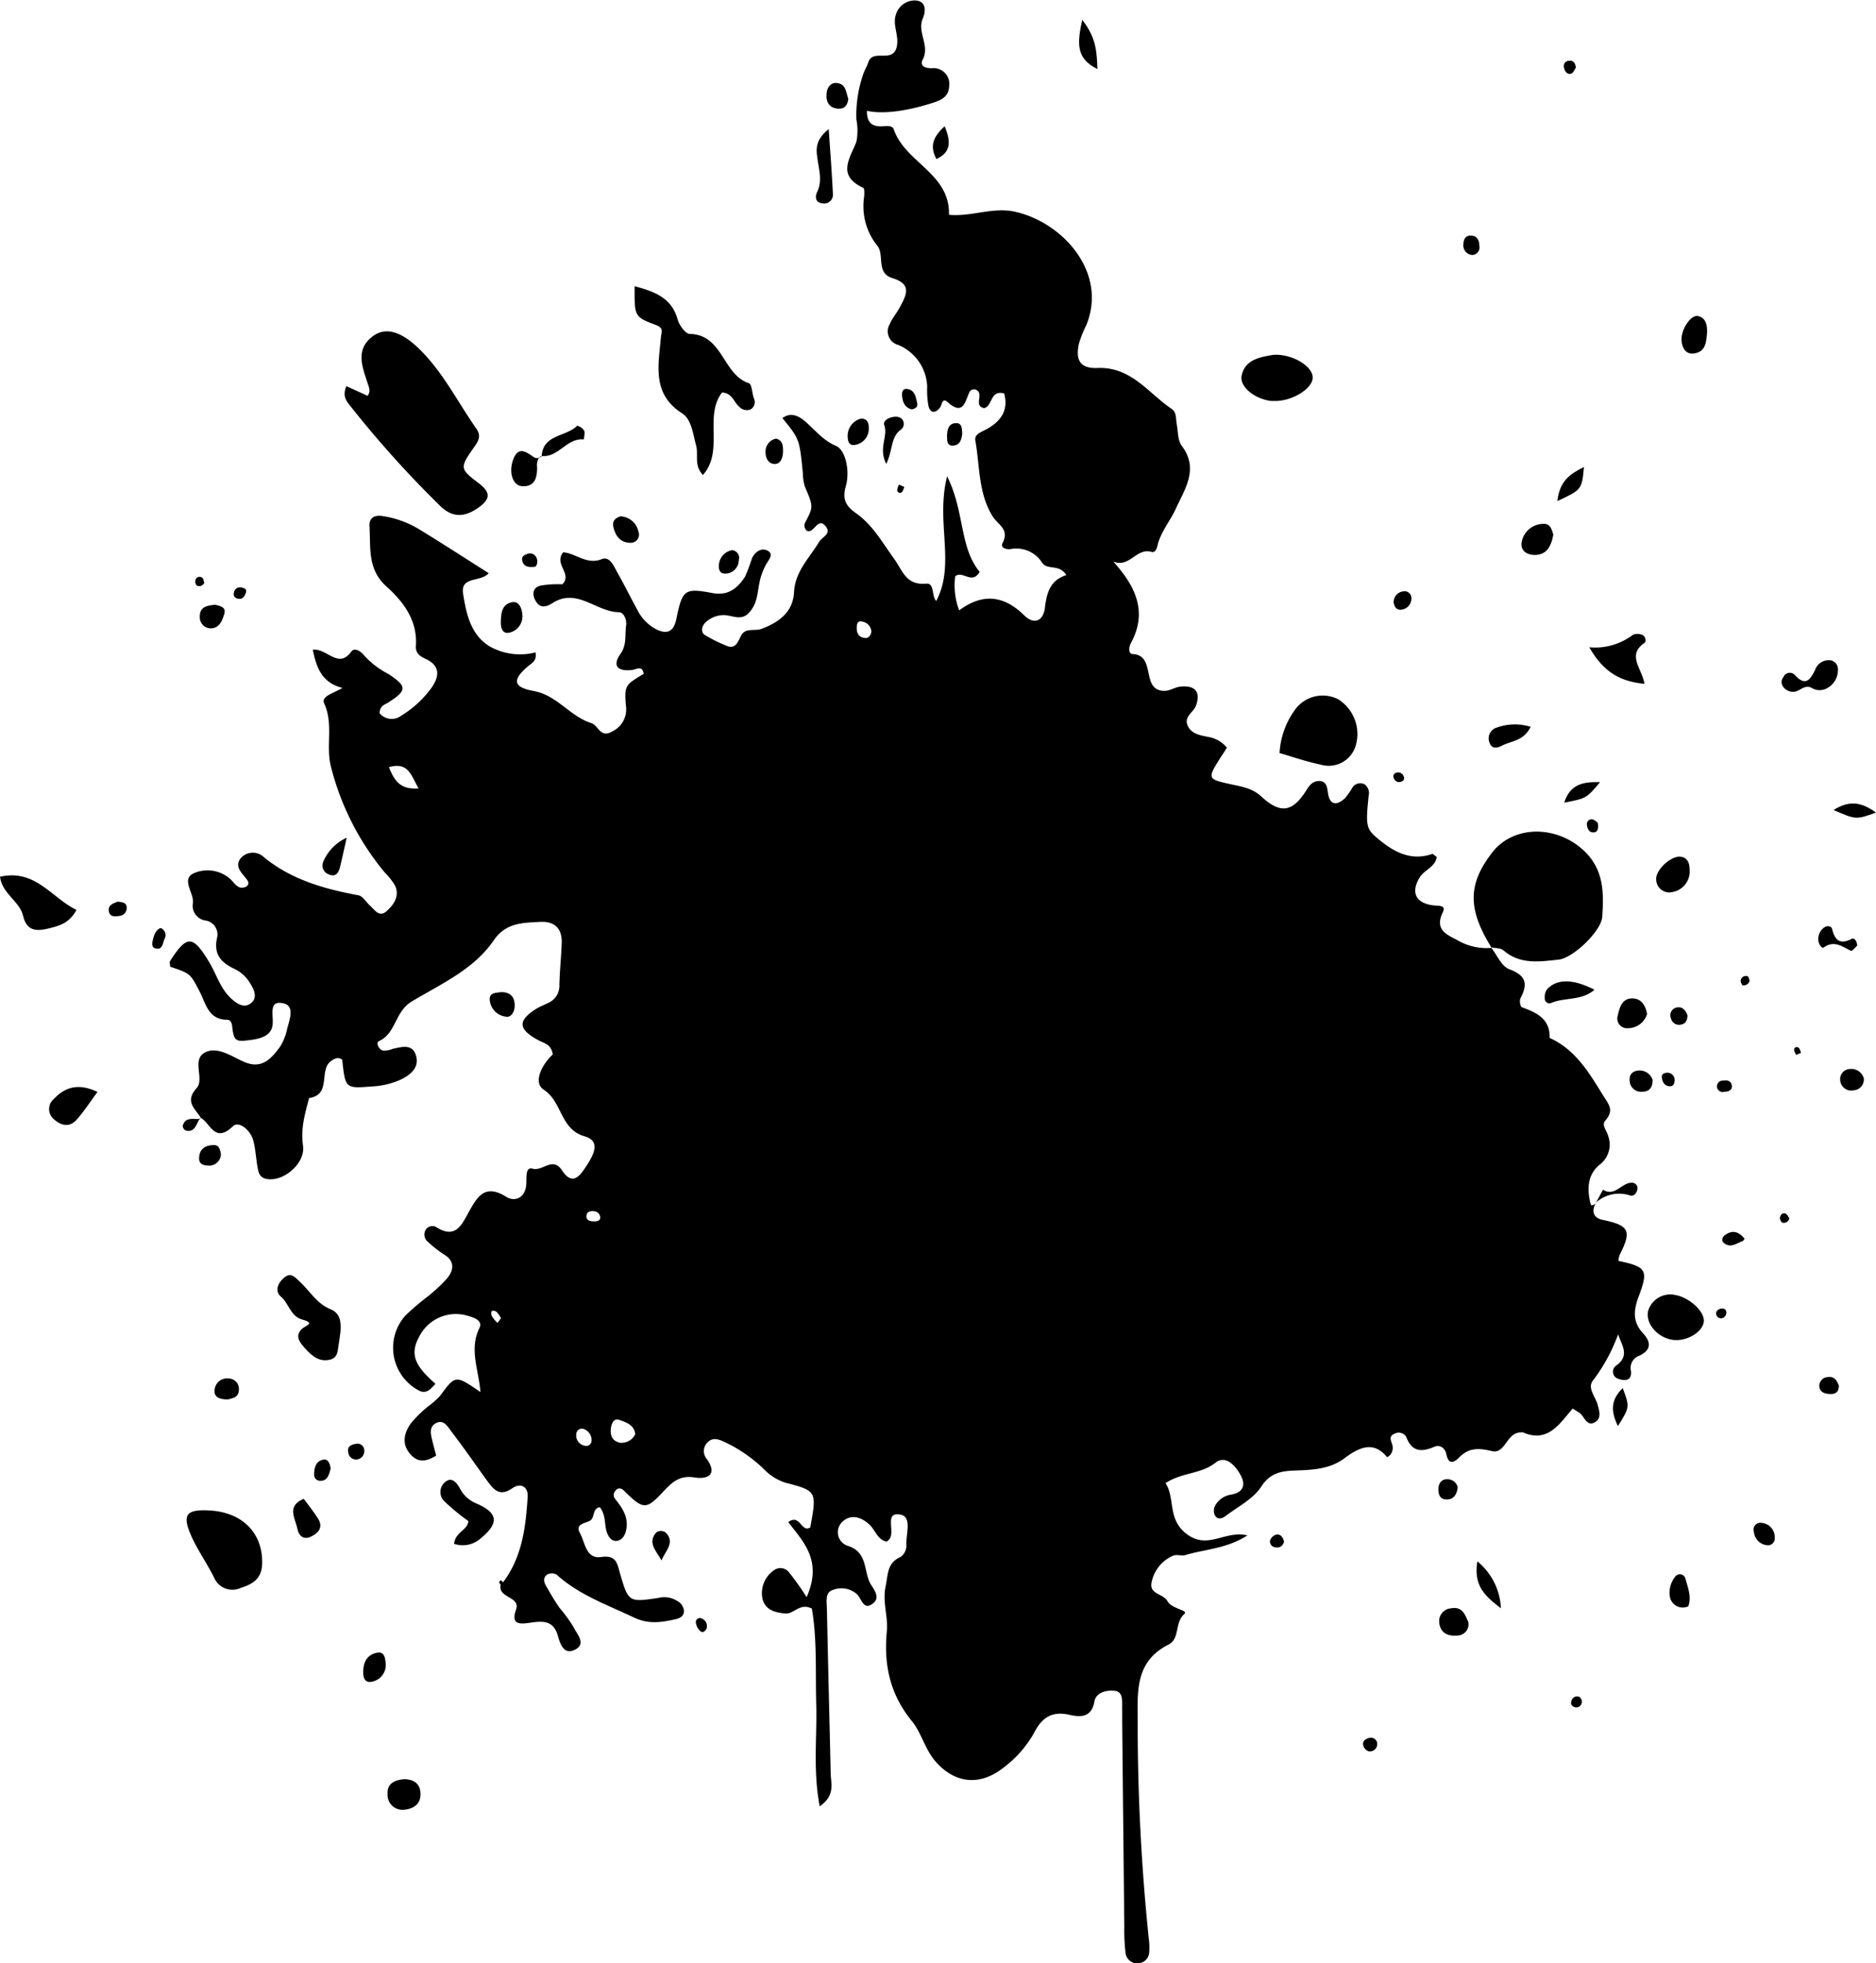 <svg xmlns="http://www.w3.org/2000/svg" viewBox="0 0 274.93 287.72"><g id="Capa_2" data-name="Capa 2"><g id="Capa_9" data-name="Capa 9"><path d="M29.49,163.87l0-.05,0,0Z"/><path d="M218.52,138.84l0,.07h0Z"/><path d="M240.13,190.05c1.49-3.92,1.19-4.39-2.95-5.26a3.27,3.27,0,0,1,.19-.9c1.81-3.54,1.39-4.3-2.53-5.12-1.3-.27-1.64-1.22-1-2.4a1.4,1.4,0,0,1-.32.22.62.62,0,0,1-.37,0c-.59-2.19-.57-4.38,1.27-5.89a3.69,3.69,0,0,0,1.26-4.22c-.18-.75-1-1.58-.44-2.23,1.38-1.56.53-2.37-.39-3.85-2.06-3.34-4-6.58-7.75-8.29.08-2.83-1.93-3.71-4.1-4.51-.2-.08-.35-1-.17-1.31,1.11-2.11.82-3.33-1.65-4.25-1.1-.41-1.76-2-2.61-3.12a8.49,8.49,0,0,1-5-1.14c-1.49-.78-3.35-1.5-2.16-4,.53-1.09-.3-1-1.23-1.08-2.73-.29-3.46-1.91-2.13-4.1.67-1.11,2.3-1.54,2.51-3-.41-.29-.57-.48-.66-.45-2.9,1-5.28-.09-7.5-1.86s-2.3-2-1.82-6.7a1.55,1.55,0,0,0-.65-1.67,1.36,1.36,0,0,0-1.7.46,12.66,12.66,0,0,1-1.08,1.56c-1.28,1.21-2.3,1.07-2.55-.81-.12-.87-.23-1.61-1.24-1.67-.86,0-1.37.47-1.83,1.23-2.07,3.35-3.85,3.67-6.73,1-1.3-1.18-2.81-1.4-4.36-1.74-3.5-.77-3.52-.8-1.64-3.82.33-.52.68-1,1-1.56a4.45,4.45,0,0,0-2.53-1.53c-1.25-.26-2.67-.41-3.23-1.73s.89-1.91,1.24-2.92c.71-2-.14-3-2.32-2.76-.78.09-1.53.62-2.29.62-3.57,0-1.14-5.24-4.7-5.4-.6,0-.57-1-.23-1.61,2.47-4.57.7-8.29-2.59-11.95,2.37,1,3.4-2.06,5.59-1.41.57.17.79-.48.89-.92.46-2,1.89-3.64,2.69-5.41,1.23-2.74,3.45-5.81.88-9.19-.61-.8-.55-2.13-.75-3.22-.15-.78,0-1.72-.74-2.21-3.43-2.32-5.93-6.2-10.87-6-2.53.1-3.26-1.12-2.72-3.58a16.75,16.75,0,0,1,1.06-2.66c3.19-7.69-3.35-15-10.26-16.62-3.37-.81-6.48.73-9.85.41.19-6.07-6.43-7.64-8.08-12.51-.26-.76-1.43-.39-2.21-.46-1.36-.11-1.75-1-1.73-2.27,2.26.53,5.82.06,9.56-1.14,1.3-.41,2.43-.89,2.49-2.47A2.31,2.31,0,0,0,136.54,10c-.82,0-1.84-.24-1.3-1.3,1.06-2.06-.88-4,0-6,.44-1,.53-2.49-1-2.63a2.89,2.89,0,0,0-2.94,2.05c-.54,1.55.49,3.08.12,4.73-.56,2.51-3.5.22-4.17,2.28-.2.6-.55,1.16-.75,1.76a18.46,18.46,0,0,0-1,6.59,8.58,8.58,0,0,1,0,3.32c-1,2.5-2.85,4.94,1,6.72.22.1.17.91.13,1.37A9.24,9.24,0,0,0,128.56,36c1.1,1.3-.22,4,2.19,4.75,2.93.89,2.13,2.41,1.1,4.32-.45.84-1.09,1.56-1.45,2.42a2.06,2.06,0,0,0,1.23,3.06,6.89,6.89,0,0,1,4.25,6.09,13,13,0,0,0,.19,2.87c.28,1.06,1,1.09,1.67.25.31-.37.31-1.56,1.13-.83,2.25,2,2.53.06,3.17-1.4a.75.75,0,0,1,1.08-.36c1.1.59-.5,2.33,1.12,2.65,1.29-.38.83-2.7,2.92-2.16.7,2.56-.57,4.18-2.72,5.32-.73.38-1.66.68-1.5,1.59.66,3.75.43,7.74,2.53,11.1.78,1.25,2.5,1.87,1.47,3.89-.42.81.67,1,1.22.9a4.47,4.47,0,0,1,4.56,2c.8,1.17,2.48.12,3.55,1.83-2.36.72-2.88,2.6-3.14,4.78-.22,1.88-1.53,2.57-3,1.14-2.9-2.86-6-3.4-9.56-.76a10.22,10.22,0,0,1-.58-5c1.11-.89,2.45,1.3,3.58-.64-3-3.65-2.16-8.79-4.77-14-1.71,6.75,1.28,12.83-1.59,18.26-.71-.63-.21-2.64-1.45-2.53-3,.27-3.46-1.89-4.75-3.68-1.67-2.3-3.11-4.91-5.5-6.6-1.49-1.05-2.12-2-1.56-4,.63-2.15,0-5.3-1.42-5.9-2-.88-3.06-2.33-4.52-3.59-.8-.68-2-1.48-3.35-.5,2.51,3.08,2.51,3.08,3,8.11a7.25,7.25,0,0,0,.28,1.89c1.27,3,1.28,3,.06,5.3a1,1,0,0,0,.26,1.23c1.11.43,1.58-2.17,2.78-.62.82,1.07-.54,1.49-1,2.24-1.4,2.34-3.51,4.29-3.67,7.35-.15,2.9-2.17,4.42-4.76,5.39-1,.38-2.39-.22-3,1-.52,1-.85,2.13-2.35,1.39a21.54,21.54,0,0,1-3-1.51c-.55-.39-.44-1.14,0-1.68a3.85,3.85,0,0,1,2.53-1.2c1.34-.15,2.76,1,4-.38s1.19-2.9,1.52-4.45a9.28,9.28,0,0,1,1-2.68c.42-.7,1.12-1.46.17-1.95s-1.85.21-2.29,1.15a26.14,26.14,0,0,1-1,2.66c-1.09,1.69-2.47,2.84-4.76,2.41-4.13-.78-4.42-.51-5.32,3.82-.39,1.86-1.36,2.31-3.05,1.43a6.42,6.42,0,0,1-2.62-2.72c-1-1.82-1.91-3.69-2.94-5.5-.53-.93-1.11-2.49-2.32-2-2.22.88-3.88-.92-5.65-1-1.4,1.76,1.4,3.14-.11,4.68a15.27,15.27,0,0,0-3.25.2c-1.19.34-1.19,1.4-.62,2.32.68,1.08,1.56.78,2.46.21,3.57-2.25,6.37,1.32,9.67,1.36.75,0,1.2,1.13,1.08,1.93-.21,1.37.13,2.8-.8,4.13-1.3,1.84-.41,2.63,1.62,2.41.7-.07,1.53-.76,1.76.56-2.65,1.62-2.86,1.64-2.62,4.61a3.57,3.57,0,0,1-2.05,3.86c-1.7,1-2-.94-3-1.24-3.18-1-5-4.09-8.5-4.72-3-.55-3.09-1.65-.84-3.57.6-.52,1.38-.81,1.15-2.08a9.06,9.06,0,0,1-6.79-.92C69,93,68.33,90,67.87,87c-.41-2.61,2.61-1.63,3.75-3-3.54-2.24-6.86-4.4-10.24-6.46A14.48,14.48,0,0,0,56,75.62c-1.14-.17-1.94.3-1.85,1.52.2,3.09-.35,6.27,2.48,8.81,2.5,2.24,4.58,5,4.32,8.72-.08,1.18.75,1.59,1.65,2,1.91,1,1.75,2.47.73,4a15.33,15.33,0,0,1-4.53,4.22,2.31,2.31,0,0,1-3.18-.37c.07-1.13.78-1.24,1.29-1.57,2.75-1.76,2.79-2.35,0-4.18a12.64,12.64,0,0,1-3.42-2.57c-.51-.67-1.48-1.4-2-.72-1.91,2.66-3.58-.53-5.65-.26.55,2.73,1.38,4.85,4.35,5.6-1.31.79-3.17,1.2-2.68,2.27,1.41,3.07.19,6.27,1,9.31a39.29,39.29,0,0,0,7.88,15.47,10.06,10.06,0,0,1,1.48,1.87c.76,1.58-.17,2.86-1.22,3.8s-1.71-.15-2.4-.79-1.08-1.42-1.73-1.54c-5-.94-9.77-2.26-13.83-5.57a2.33,2.33,0,0,0-3.46.2c-.85,1.16.14,2,.84,2.92.27.34.6.78,0,1.19-1.2.53-1.64-.5-2.32-1.12a5,5,0,0,0-5.35-.85c-1.89.87,0,2.82-.12,4.31A2.2,2.2,0,0,0,30,134.89a2.07,2.07,0,0,1,1.84,2.41c-.61,2.56.54,3.78,2.65,4.76A5.35,5.35,0,0,1,36.59,144c.58.91,1.25,2.15.21,3s-2.1.09-2.94-.68c-1.58-1.45-2.13-3.54-3.2-5.31-2.41-4-3.26-4-5.72-.19-.13.21,0,.57,0,.86,3,1,2.94,1,4.32,3.64.91,1.78,1.28,4.11,4,4.13.53,0,.71.45.77,1,.23,2.07.53,2.26,2.42,2,1.67-.2,3.45-.59,3.52-2.49.06-1.46-.55-3.38,1.55-2.92,1.74.37.9,2.41.56,3.75A7.75,7.75,0,0,1,41,153.47c-1.26,1.69-2.64,3.26-5.18,2.17-1.75-.74-3.64-2.14-5.41-1.55-2.6.87-.35,4-1.58,5.36-1.81,2-.25,3,.6,4.37,1.42.81,2.05,3.8,4.7,1.24.89-.86,2.62.6,3,2.14.32,1.23.38,2.52.6,3.78.14.76.23,1.54,1.25,1.78,2.48.56,5.8-2.24,5.43-4.84s.3-4.73.89-7c3.33-.48,1.38-4.07,3.19-5.4.43-.31,1-.7,1.66-.22.46,4.26.46,4.23,4.42,3.92a11.64,11.64,0,0,0,4.16-1c1.54-.74,2.84-1.88,2.17-3.71-.56-1.54-2.08-1.07-3.34-.8a3.52,3.52,0,0,1-1.38.27c-.71-.16-1.11-1.19-.66-1.39,2.55-1.15,2.32-4.31,4.81-5.81,4.27-2.57,9.1-4.68,12.05-9,1.77-2.56,4.19-2.53,6.73-2.67,2.22-.13,3.29,1,3.21,3.14s-.31,4.14-.34,6.22A2.72,2.72,0,0,1,80.3,147c-.57.29-1.18.51-1.72.85-2.75,1.74-2.67,3,.36,4.62.81.44,1.86.57,2.07,2.07-1.48,1.34-3,4.08-1.32,5.16,2.74,1.8,2.37,5.79,6,6.84,2.5.72,1.18,2.9.25,4.33s-2,3-3.56.68c-1.37-2.14-2.85.17-4.35-.28-1.06-.31-.85,1.38-.9,2.25-.12,2.07-1.7,2.66-2.94,1.88-3.19-2-4.27.07-5.51,2.26-1,1.83-1.92,3.94-4.68,2.22a1.16,1.16,0,0,0-1.66.43,1.38,1.38,0,0,0,.41,1.72A15.87,15.87,0,0,0,65,183.8c1.68,1,1.55,2.32.49,3.59A23.64,23.64,0,0,1,62.69,190a38.66,38.66,0,0,0-3.28,2.8,7.09,7.09,0,0,0,2,11c1.1.57,1.75-.29,2.41-1-3.26-2.83-3.78-4.52-2.23-7.19a6,6,0,0,1,7-2.76c.94.26,2.2.71,1.66,1.8-1.51,3.08-.1,6.1.16,9.36-3.69-2.53-3.66-2.51-5.94.59a13.69,13.69,0,0,1-1.8,1.57,18.24,18.24,0,0,0-2.39,2.34c-1,1.36-1.46,2.94-.3,4.42s2.41,1.35,3.94.39c-.2-.75-.4-1.51-.59-2.27-.23-1-.45-2,.64-2.52s1.68.61,2.2,1.29c1.75,2.29,3.39,4.65,5.08,7,1,1.33,1.84,2.67,3.83,1.29,1.25-.86,2.34-.2,2.25,1.24-.28,4.43-.8,8.83-3.61,12.55-.25-.36-.47-.37-.56,0,0,.1.14.24.21.36-.44,2,3,1.66,2.24,3.69-.78,2.22.67,2.06,2,1.88,1.85-.27,3.48-.45,4.15,1.92.33,1.16.87,2.88,2.54,2s.22-2.27-.25-3.3A21.6,21.6,0,0,0,82,235.64c-.7-1-1.36-2.15-2-3.26-.33-.58-.42-1.29.27-1.66a1.41,1.41,0,0,1,1.3.05c3.32,3,7.44,4.43,11.37,6.3,2.12,1,4,.69,6,.25.6-.13,1.26-.4,1.3-1.17a1.83,1.83,0,0,0-1-1.53,3.52,3.52,0,0,0-2.74-.44c-4.39.66-4.41.63-5.66-3.68-.41-1.42-.54-2.63-2.76-2.31s-2.33-2.14-3.09-3.52.86-1.41,1.52-1.83.3-1.84,1.41-1.94c.86,1.16.66,2.34.94,3.41.23.85.73,1.63,1.56,1.51s1.24-.92,1.38-1.78c.29-1.76-.62-3.08-1.63-4.34a.91.91,0,0,1,.06-1.26c.38-.48.82-.34,1.19,0,2.77,2.74,3.24,2.87,5.57.39,1.37-1.47,2.49-2.68,4.81-2.3,1.84.3,3.42-.37,1.8-2.68a1.79,1.79,0,0,1,.2-2.56c.81-.75,1.79-.24,2.66.17a21.56,21.56,0,0,1,5.48,3.84,7.53,7.53,0,0,0,3.18,2c4.6,1.2,4.58,1.26,3.63,6.55-1.33.84-1.5-2.07-3.23-.78,2.19,2.88,5.07,5.63,2.69,11a38.53,38.53,0,0,0-2.61-3.67,1.58,1.58,0,0,0-2.18-.27,4.07,4.07,0,0,0-1.67,4.21c.41,1.63,1.85,2,3.38,2.13,1.27.06,2.11-1.62,3.85-.72.78,4.53.51,9.32.64,14.08s-.49,9.67.51,14.9c2.31-1.62,1.64-3.3,1.61-4.8-.18-8-.39-16-.55-24,0-1.05-.38-2.56.89-2.92a3.39,3.39,0,0,1,3.57.69c.65.71.94,2.45,2.39,1.2.86-.74.19-1.77-.34-2.57-1.22-1.85-.38-4.8-3.45-5.78a2.09,2.09,0,0,1-.79-3.53c1.19-1.12,2.62-.76,3.87.33.94.82,1.23,2.3,2.61,2.59a3.34,3.34,0,0,0,.38-.34c.94-1.11-.82-4.06,1.62-3.63,1.82.32.76,3,.89,4.63a2,2,0,0,1-.86,1.58c-2,.9-1.8,2.54-2.18,4.29-.49,2.32.38,4.45.18,6.58-.48,4.95.46,9.25,3.67,13.19,1.37,1.67,1.88,4,3.35,5.78,2.9,3.42,6.64,3.78,10.12,1a16.3,16.3,0,0,0,4.4-5c1.15-2.25,2.58-3.31,5.25-2.7,1.45.33,3.2.48,3.62-1.93.26-1.51,2.07-1.73,3.08-1.58,1.27.2.94,1.8,1,2.88,0,.64,0,1.28,0,1.92q.15,14.88.31,29.75a26.94,26.94,0,0,0,.18,3.82,1.72,1.72,0,0,0,2,1.54,1.7,1.7,0,0,0,1.47-1.65,9.32,9.32,0,0,0-.06-1.9,306.07,306.07,0,0,1-1.63-31.6c0-4.47-.51-9,4.5-11.54,1.74-.87.86-3.18,2.34-4.5.64-.56-1.84-.72-2.47-1.86s-2.63-1-2.35-2.66a5.36,5.36,0,0,1,3.14-4c.52-.25,1.29.06,1.87-.12,2.87-.86,6-.91,9.05-2.87-3.25-.78-5.71,2.08-8.76-.1s-1.76-5.29-3.24-7.56c2.46-1.61,5.17-1.29,7.33-3,1.55-1.2,3,.56,3.71,1.9s.37,2.49-1.44,2.78a3.27,3.27,0,0,0-2.31,1.58A1.66,1.66,0,0,0,178,222c.37.76,1.07.59,1.61.18,1.8-1.38,4.06-2.49,5.22-4.3,1.3-2,2.88-2.28,4.8-2.36,2.58-.09,5.2-.17,7.35-1.77s4.27-2.67,6.31-.19a1.51,1.51,0,0,0,.81-1.46c0-.68-.85-1.54.31-2a1.27,1.27,0,0,1,1.68.5c.84,2.21,2.23,2.23,4.13,1.43.77-.33,1.54.12,1.75,1.11.32,1.52,1.06,1.28,1.91.42,1.4-1.41,2.85-1.36,4.77-.89s2.13-2.64,4.1-2.73c.16,0,.35-.09.48,0,3.69,1.58,5.39-1.4,7.25-3.51.57.38.86.52,1.1.72.65.56,1,1.95,2.15,1.29,1-.56.66-1.62.4-2.59-.32-1.19-1.59-2.47-.63-3.59a26,26,0,0,0,3.64-6.7c.55,1.63,1.74,3.13-.27,4.56a1.09,1.09,0,0,0,.25,1.94c.92.35,2.08.35,1.9-1.14a1.9,1.9,0,0,1,1.24-2.24c1.82-.88,1.7-2.05.44-3.38C239.25,193.69,239.41,192,240.13,190.05ZM57,112.43c2.91-.82,3.25,1.28,4.35,3.11C58.65,115.77,57.77,114.38,57,112.43Zm15.92,81.45a4.23,4.23,0,0,1-.84-1c-.1-.24-.3-1,.49-.73.37.14.6.68.87,1Zm12.77,18a1.54,1.54,0,0,1-1.23-1.76.81.81,0,0,1,1-.72,1.72,1.72,0,0,1,1.23,1.8A.78.78,0,0,1,85.64,211.86ZM87.05,179c-.64,0-1.28-.21-1.07-1,.12-.48.66-.55,1.13-.48a.94.94,0,0,1,.85,1C87.91,178.93,87.48,179,87.05,179Zm3.65,32.39c-1.1-.27-1.33-1.26-1.14-2.28.13-.65.49-1.32,1.26-1,1,.36,2.13.74,2.28,2.08A2.25,2.25,0,0,1,90.7,211.42ZM126.77,93.5c-.94-.08-1.26-.75-1.21-1.59,0-.44.13-1,.8-.81a1.57,1.57,0,0,1,1.34,1.53C127.56,93.14,127.32,93.55,126.77,93.5Z"/><path d="M64.36,74c1.85,1.9,3.7,1.93,5.94.26,1.56-1.16,1.55-2.11,0-3.33-2.9-2.21-3-2.3-.86-5.34.78-1.09,1.09-1.75.32-2.84-2.64-3.77-4.71-7.95-8-11.29-2.76-2.82-5.13-3.63-7.07-2.22-2.67,1.94-1.6,4.49-.82,6.91.19.61.51,1.17,0,1.86l-3.11-1.42c-.65,1.57.09,2.27.65,3A155.45,155.45,0,0,0,64.36,74Z"/><path d="M228.41,140.64c2.16-.23,6.26-4.21,6.4-6.25.28-4,.22-7.68-3.69-10.55s-9.55-2.68-12.49,1.16c-3.53,4.61-3.54,8.25-.07,13.85.6.12,1.35.07,1.76.42C222.76,141.4,225.61,140.94,228.41,140.64Z"/><path d="M218.52,138.84l.08.07,0-.06Z"/><path d="M96,47.58c1.38.51.92,1,.84,2-.34,4-1.31,8.17,3.13,11,1.38.89,1.58,3,2.05,4.73.37,1.35-.36,2.9,1,4.3,3.13-3.56.11-8.58,2.79-12.08,1.52.05,1.72,1.43,2.54,2.09A1.48,1.48,0,0,0,110,60a1.24,1.24,0,0,0,.47-1.64c-.25-.76-.29-2.06-.72-2.2-3.85-1.25-3.79-7.12-8.65-7.22-.62,0-1.55-1.26-1.78-2.08-.84-3.12-3.23-4.1-6.32-4.91C93,46.29,92.91,46.43,96,47.58Z"/><path d="M189.69,104.15a11.86,11.86,0,0,0-2.17,6.21c2,.59,4,1.28,6,1.69a4.12,4.12,0,0,0,5.22-3,6,6,0,0,0-2.65-6.58A5,5,0,0,0,189.69,104.15Z"/><path d="M30.64,221.36c-3.41-.17-4,.64-2.54,3.9.92,2,2.23,3.87,3.24,5.86a2.91,2.91,0,0,0,3.95,1.59c1.81-.57,3.08-1.36,3.13-3.6C38.51,224.68,35.53,221.61,30.64,221.36Z"/><path d="M48.43,191.87c-2-.8-3-2.65-4.46-4-.8-.73-1.29-1.4-2.23-.7s-1.57,2-.59,2.84c1.19,1,1.4,2.88,3.1,3.36,2.1.59.52.85-.06,1.44-1.07,1.11-.12,2.06.58,2.87,1,1.09,2.07,2,3.69,1.56,1.15-.35,1-1.44,1.2-2.35.1-.62.17-1.25.24-1.75C50,193.7,49.86,192.45,48.43,191.87Z"/><path d="M186.28,58.76l.47,0c2.54.09,5.63-1.79,5.63-3.43s-2.95-3.45-5.63-3.33a3.55,3.55,0,0,0-.47.06c-1.93.33-3.85.78-4.32,3C181.64,56.69,183.89,58.48,186.28,58.76Z"/><path d="M11.21,133.36c-3.65-1.76-6-6.05-11.21-4.87.31,2.51,2.87,3.56,3.38,5.72S5.2,136.52,7,136.1C8.49,135.72,10.07,135.44,11.21,133.36Z"/><path d="M245.51,189.79a3.37,3.37,0,0,0-4,2.44c-.31,1.86,1.48,3.86,3.7,4.14,2,.24,4.3-1.14,4.48-2.66S247.51,190.12,245.51,189.79Z"/><path d="M69.58,220.24A4.73,4.73,0,0,1,67.33,218c-.53-.85-1.22-1.64-2.22-.69a1.89,1.89,0,0,0-.09,2.61,31.45,31.45,0,0,0,3.62,3c-.12,1.36-1.91,1.6-2.1,3.33a3.93,3.93,0,0,0,3.77-.68C73.23,223.21,73.08,221.7,69.58,220.24Z"/><path d="M241,100.22c-.34-2.22-2.64-4.2,0-6,.3-.21.16-1-.35-1.18a1.71,1.71,0,0,0-1.35,0,9.14,9.14,0,0,1-6.39,1.82C235,98.5,237.42,99.87,241,100.22Z"/><path d="M7.88,161.07a1.92,1.92,0,0,0,0,2.94c1,.92,2.26,1.3,3.33.11s1.89-2.49,3.08-4.09C11.48,158.69,9.53,159.32,7.88,161.07Z"/><path d="M267.72,100.88a3,3,0,0,0,1.63-2.72,1.31,1.31,0,0,0-1.08-1.39A2.13,2.13,0,0,0,266,98.18c-.76,1.61-1.5,2.38-3,.71a1,1,0,0,0-1.63.33,1.13,1.13,0,0,0-.12,1.31,1.77,1.77,0,0,0,1.58.86c.93,0,1.6-1.18,2.73-.55A2.19,2.19,0,0,0,267.72,100.88Z"/><path d="M120.59,29.81a1.28,1.28,0,0,0,1.47-1.43c-.14-3-.37-5.93-.61-9.46-2.13,1.7-1.82,3.16-1.62,4.53.22,1.56.68,3.08-.06,4.65C119.4,28.89,119.49,29.71,120.59,29.81Z"/><path d="M245,130.75a3.06,3.06,0,0,0,2.61-3.35c0-1-.38-1.83-1.5-1.86-1.5.06-3.55,2.11-3.39,3.41A1.91,1.91,0,0,0,245,130.75Z"/><path d="M59.23,260.75c-1.21.11-2.52.51-2.43,2.14a2.19,2.19,0,0,0,2.47,2.33c1.42-.14,2.45-.9,2.35-2.47C61.54,261.45,60.72,260.77,59.23,260.75Z"/><path d="M76.49,71.25c1.92.13,2.24-1.28,2.22-2.81A2,2,0,0,1,79,67.08a.89.89,0,0,1-.87-.15c-1.09-.77-2.19-1.52-2.91.4S75.16,71.16,76.49,71.25Z"/><path d="M79.3,66.83a.93.93,0,0,0-.3.25,2.09,2.09,0,0,0,.36-.19Z"/><path d="M226.71,145a1.9,1.9,0,0,0-.32,1.28.68.68,0,0,0,1,.68c2-.81,4.43-.28,6.28-1.91C230.53,143.44,228.16,143.42,226.71,145Z"/><path d="M224.9,81.33c1.69,0,2.42-1.14,2.74-3-.23-.61-.36-1.69-1.6-1.55a3.25,3.25,0,0,0-3,2.48C222.7,80.66,223.71,81.32,224.9,81.33Z"/><path d="M248.87,46.32c-1.08-.26-2.56,2-2.44,3.62.08,1.07.65,2,1.74,1.87,1.87-.19,1.88-1.81,2-3C250.24,47.55,249.94,46.58,248.87,46.32Z"/><path d="M212.64,235.71a1.87,1.87,0,0,0-1.73,1.93c.08,1.53,1.09,2.18,2.58,2.06a1.66,1.66,0,0,0,1.69-2C214.71,236.7,214.34,235.38,212.64,235.71Z"/><path d="M79.3,66.83l.06.06v-.06Z"/><path d="M85.58,64.4c0-.45.2-1,0-1.33a1.8,1.8,0,0,0-1-.68c-1.58,1.65-5,1.22-5.19,4.44C81.85,67.08,83.09,64.13,85.58,64.4Z"/><path d="M239.36,146.33c-1.63-.1-2,1.27-2.27,2.49a1.43,1.43,0,0,0,1.5,1.87,2.94,2.94,0,0,0,2.79-2.08C241.16,147.42,240.61,146.41,239.36,146.33Z"/><path d="M216.51,228.83c-.57,3.5,1,5,3.45,6.87A9.38,9.38,0,0,0,216.51,228.83Z"/><path d="M220.22,109.23c1.33-.66,3.08-.65,4.1-2.71a7.76,7.76,0,0,0-4.93.1,1.65,1.65,0,0,0-1.09,2.25C218.68,109.88,219.51,109.59,220.22,109.23Z"/><path d="M44.51,219.65c-2.56,1.09-1.25,2.82-.94,4.36.23,1.14.94,1.69,2,1.19s1.84-1.34,1.06-2.61C46,221.57,45.23,220.64,44.51,219.65Z"/><path d="M160.83,10.12c-.1-2.54-.17-4.6-2.23-7.21C157.87,6.31,157.64,8.56,160.83,10.12Z"/><path d="M129.88,68c1-2.11.63-3.9,2.1-5a1.06,1.06,0,0,0,.15-1.64,1.25,1.25,0,0,0-.85-.29c-.86,0-1.94.53-1.69,1.23C130.18,64,128.69,65.6,129.88,68Z"/><path d="M229.24,117.63c3.24-.62,3.24-.62,5.25-3C232.33,114.58,230.14,114.73,229.24,117.63Z"/><path d="M267.28,138.85c1.57-1.1,2.73-.09,4,.5.16.07.63-.53.89-.76,0-.65-.45-1.21-.79-1-1.72.89-2.47.24-2.88-1.44-.1-.42-.69-.55-1.15-.23a2.07,2.07,0,0,0-.86,2C266.57,138.39,267,139.08,267.28,138.85Z"/><path d="M245.52,231.05a3.7,3.7,0,0,0-.77,3.09,1.91,1.91,0,0,0,2.67,1.27c.51-1.4-.07-2.75-.42-4.06A.84.84,0,0,0,245.52,231.05Z"/><path d="M232.13,68.44c-2,1-3.56,2-3.9,5C231.82,71.75,231.82,71.76,232.13,68.44Z"/><path d="M274.93,119.09c-2.14-1.56-3.91-1.83-6.22-.38C272,120.14,272,120.14,274.93,119.09Z"/><path d="M49.81,127.14c.28-1.15.54-2.31,1-4.37a6.78,6.78,0,0,0-3.41,3.46,1.37,1.37,0,0,0,.77,1.91C49.12,128.57,49.6,128,49.81,127.14Z"/><path d="M234,176.25l-.07,0a.3.3,0,0,1,0,.08l.07-.05Z"/><path d="M238.92,175.21c.56.19,1.11-.51,1.05-1.24a.89.89,0,0,0-.58-.61c-1.63-.3-2.63,2.16-4.47,1l-1,1.85A5.1,5.1,0,0,1,238.92,175.21Z"/><path d="M92.37,79.55a1.2,1.2,0,0,0,1.19-1.65,2.81,2.81,0,0,0-2.62-2.23c-.83.25-1.21.76-1.07,1.45C90.14,78.47,90.88,79.54,92.37,79.55Z"/><path d="M29.28,90.42a1.62,1.62,0,0,0,1.4,1.66c1.38.12,1.85-1,2.18-2.07s-.61-1.18-1.31-1.38C30.39,88.75,29.24,88.88,29.28,90.42Z"/><path d="M74.65,92.72a2.45,2.45,0,0,0,1.9-2.65c-.09-1.14-.61-1.95-1.43-1.82-1.59.24-1.7,1.65-1.72,2.94C73.39,92,73.61,92.94,74.65,92.72Z"/><path d="M75.43,147.4c0-1.33-.63-2-2-2-.73.12-1.72.05-1.66,1.11A2.68,2.68,0,0,0,74.16,149C74.88,149.15,75.43,148.29,75.43,147.4Z"/><path d="M271.09,156.67a1.47,1.47,0,0,0-1.41,1.6,1.62,1.62,0,0,0,2,1.51,1.57,1.57,0,0,0,1.46-1.75A1.9,1.9,0,0,0,271.09,156.67Z"/><path d="M237.11,209c1.74-2.8,1.74-2.8.7-5.57C236.23,205,235.9,206.55,237.11,209Z"/><path d="M258.11,223.18a1,1,0,0,0-1.07,1.33,2.14,2.14,0,0,0,1.84,1.94,1,1,0,0,0,1.21-1.08A2.1,2.1,0,0,0,258.11,223.18Z"/><path d="M238.83,158.38a1.67,1.67,0,0,0,1.91,1.61c.87,0,1.45-.5,1.46-1.72a2,2,0,0,0-2-1.38C239.37,156.92,238.72,157.39,238.83,158.38Z"/><path d="M31.31,167.82c-1.24,0-2.15.61-2.13,2,0,.76.64,1,1.32,1a1.7,1.7,0,0,0,1.87-1.7C32.25,168.49,32.13,167.79,31.31,167.82Z"/><path d="M33.44,205.1c.49-.2,1.56-.17,1.57-1.46a1.5,1.5,0,0,0-1.36-1.6,1.85,1.85,0,0,0-2.21,1.82C31.42,204.79,32.21,205.09,33.44,205.1Z"/><path d="M96.22,224.55c-1.42,1.53,0,2.77.72,4.15.54-1.39,2.11-2.68.56-4.15A1.27,1.27,0,0,0,96.22,224.55Z"/><path d="M122.86,15.93c.94.06,1.36-.54,1.46-1.44-.34-.94-.32-2.24-1.74-2.33-.94-.06-1.38.76-1.44,1.51C121,14.84,121.46,15.85,122.86,15.93Z"/><path d="M55.23,242.22c-1.47.29-2,1.44-2,2.81,0,.84.22,1.66,1.29,1.43a2.49,2.49,0,0,0,2-2.72C56.44,242.9,56.3,242,55.23,242.22Z"/><path d="M113.54,68c.9,0,1.2-1,1.21-1.8s0-1.63-1-1.92a1.91,1.91,0,0,0-1.55,2.07C112.18,67.15,112.66,68,113.54,68Z"/><path d="M107.29,80.63a2.34,2.34,0,0,0-1.93,2.14c-.07.61.08,1.31.91,1.3a2,2,0,0,0,2-2A1.12,1.12,0,0,0,107.29,80.63Z"/><path d="M23.54,136c-.71.27-.95,1-1.13,1.71-.11.46-.21,1.08.27,1.25,1.14.38,1.16-.69,1.41-1.32A1.12,1.12,0,0,0,23.54,136Z"/><path d="M125.31,65.2a2.4,2.4,0,0,0,2-2.65c0-.58-.24-1.23-1.15-1.2a2.61,2.61,0,0,0-1.93,2.71C124.25,64.63,124.42,65.38,125.31,65.2Z"/><path d="M205.43,89.34a1.63,1.63,0,0,0,1.41-1.61,1,1,0,0,0-1.21-1.06,1.59,1.59,0,0,0-1.39,1.6C204.34,89,204.73,89.48,205.43,89.34Z"/><path d="M252.57,181.21a.82.82,0,0,0-.1.79c1,1.05,1.93.26,2.88-.1.12,0,.2-.22.32-.35C254.75,180.39,253.71,180.18,252.57,181.21Z"/><path d="M212.07,219.75c.81,0,1.42-.53,1.56-1.8a1.55,1.55,0,0,0-1.42-1.16c-.89-.06-1.39.52-1.41,1.43S211.11,219.8,212.07,219.75Z"/><path d="M47.39,213.92c-1.06.18-1.34,1.12-1.35,2.1a.89.89,0,0,0,.79,1c1.26.08,1.37-1,1.63-1.79C48.36,214.52,48.11,213.8,47.39,213.92Z"/><path d="M139.73,65.3c1-.1,1.18-.91,1.29-1.74-.05-.62,0-1.48-.75-1.54-1.29-.1-1.49,1-1.48,1.95C138.79,64.56,138.77,65.4,139.73,65.3Z"/><path d="M133.63,60c.53-.12.92-.35.78-.94-.2-.9-.33-1.92-1.51-2.06-.59-.07-.74.47-.71.92C132.26,58.88,132.56,59.73,133.63,60Z"/><path d="M247.3,148.83c-.19-.66-.68-1.24-1.28-1.2a1.16,1.16,0,0,0-1.14,1.61,1.21,1.21,0,0,0,1.42.93C247.05,150.06,247.28,149.51,247.3,148.83Z"/><path d="M137.23,23.31c2.14-1,2.16-2.52,1.21-4.81C136.55,20.22,136.32,21.58,137.23,23.31Z"/><path d="M52.12,211.61c-.64.11-1.26.36-1.09,1.21a1.18,1.18,0,0,0,1.25,1.08,1.25,1.25,0,0,0,1.11-1.34A1,1,0,0,0,52.12,211.61Z"/><path d="M17.28,132.13c-.7.27-1.53.51-1.31,1.5.16.74.85.71,1.47.61a1.17,1.17,0,0,0,1.13-1.18C18.58,132.2,17.86,132.26,17.28,132.13Z"/><path d="M200.84,254.67c-.61.09-1.15.43-1.08,1s.6,1.06,1.06,1a1.07,1.07,0,0,0,1-1.26A.92.92,0,0,0,200.84,254.67Z"/><path d="M267.85,201.82a1.3,1.3,0,0,0-1.23,1.25c0,1,.84,1.22,1.69,1.23s1.13-.42,1.19-1.19C269.23,202.34,268.83,201.67,267.85,201.82Z"/><path d="M187,224.92a1.32,1.32,0,0,0-.88.87c-.06.68.47,1.05,1.15,1a1,1,0,0,0,.9-.9C188,225.28,187.68,224.78,187,224.92Z"/><path d="M102.84,237.2a.59.59,0,0,0-.86.61,2.12,2.12,0,0,0,.57,1.17c.42.42.78.12,1-.31A1.19,1.19,0,0,0,102.84,237.2Z"/><path d="M232.57,120.92c.07.58.36,1.17,1.08,1.06.47-.06.63-.52.52-1.35a1.89,1.89,0,0,0-.81-.56A.71.71,0,0,0,232.57,120.92Z"/><path d="M215.8,37.37a1.11,1.11,0,0,0,1-1.33c0-.83-.35-1.57-1.34-1.51-.73,0-1,.65-1,1.31A1.39,1.39,0,0,0,215.8,37.37Z"/><path d="M77.2,81.21c-.41.15-.81.37-.65,1s.59,1,1.79.86c.28,0,.53-.63.33-1.21A1.05,1.05,0,0,0,77.2,81.21Z"/><path d="M230.3,10.77c.32-.14.49-.64.65-.87-.09-.71-.43-1.06-.92-1-.76,0-1,.58-.76,1.27C229.43,10.6,229.84,11,230.3,10.77Z"/><path d="M252.74,160c.66,0,1.29-.32,1-1.15-.16-.48-.71-.58-1.2-.48a.84.84,0,1,0,.2,1.63Z"/><path d="M26.78,165a.81.81,0,0,0,.41.67c1.26.34,1.52-.71,1.95-1.5a2.56,2.56,0,0,1,.2-.26A1.07,1.07,0,0,1,29,164C28.12,164,27.1,163.77,26.78,165Z"/><path d="M29.49,163.86l-.06-.06-.09.11Z"/><path d="M244,157.27c-.39.09-.51.36-.44.75.12.71.52,1.22,1.24,1.17.5,0,.66-.57.61-1.08A1.07,1.07,0,0,0,244,157.27Z"/><path d="M261.73,177.88c-.54-.22-.82.17-.88.63,0,.22.21.65.38.68a.82.82,0,0,0,1-.65C262.05,178.31,261.94,178,261.73,177.88Z"/><path d="M230.87,248.65a1,1,0,0,0-.61,1.12.84.84,0,0,0,1.2.33.93.93,0,0,0,.37-.74C231.76,248.87,231.47,248.5,230.87,248.65Z"/><path d="M252.12,191.8c-.45.16-.76.49-.57.95a.72.72,0,0,0,1.06.34.9.9,0,0,0,.39-.71C253,191.89,252.62,191.68,252.12,191.8Z"/><path d="M205.38,114.54a.53.53,0,0,0,.32-.79.87.87,0,0,0-1.12-.49.54.54,0,0,0-.3.81A.8.8,0,0,0,205.38,114.54Z"/><path d="M29.94,85.41c-.1-.26-.12-.63-.31-.74a.62.62,0,0,0-1,.42.82.82,0,0,0,.22.73A.81.81,0,0,0,29.94,85.41Z"/><path d="M131.49,71.81a.4.4,0,0,0,.68.31c.19-.16.25-.5.36-.75l-.77-.35A2.12,2.12,0,0,0,131.49,71.81Z"/><path d="M35,87.76c.56.06.83-.36,1-.8.28-.71-.28-.79-.71-.87a.86.86,0,0,0-1,.73C34.13,87.4,34.48,87.71,35,87.76Z"/><path d="M256.1,143.07a.76.76,0,0,0-1,.66c0,.21.17.65.31.68a.93.93,0,0,0,1-.66C256.34,143.51,256.27,143.11,256.1,143.07Z"/><path d="M262.93,153.82c0,.24.18.52.28.78l.74-.3c-.11-.25-.16-.56-.34-.72A.39.39,0,0,0,262.93,153.82Z"/></g></g></svg>